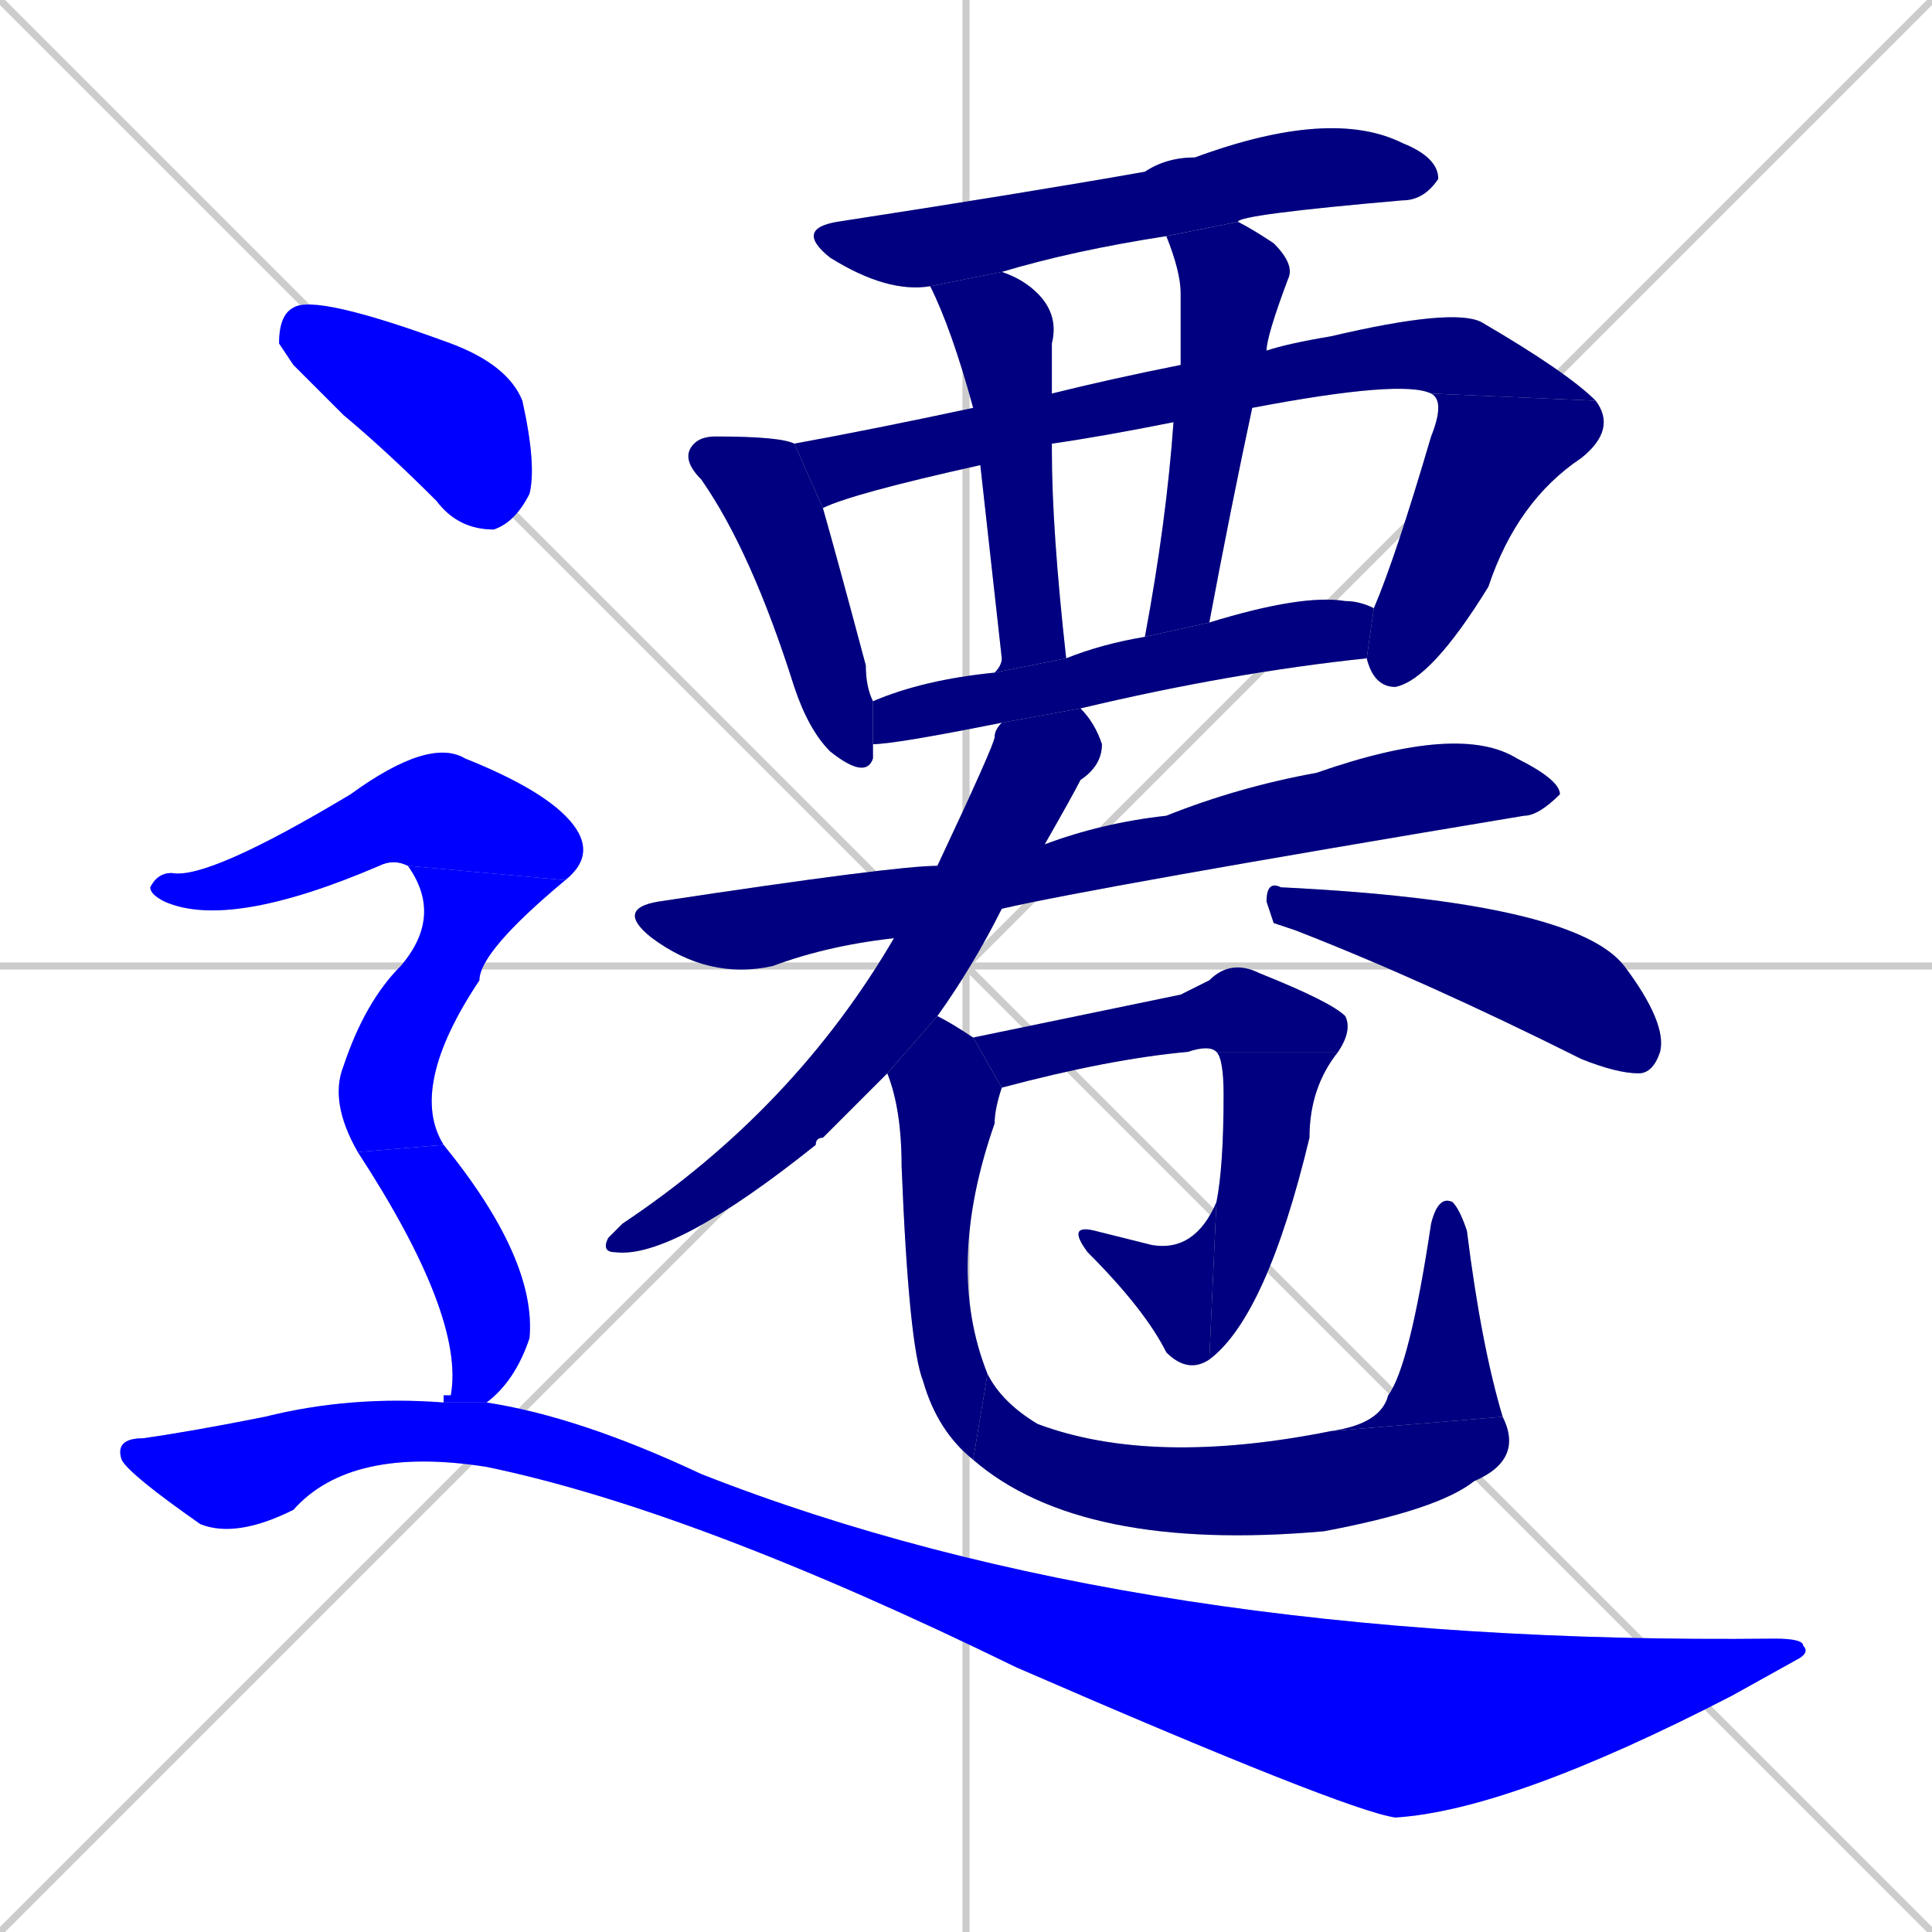 <svg xmlns="http://www.w3.org/2000/svg" xmlns:xlink="http://www.w3.org/1999/xlink" width="270" height="270"><defs><clipPath id="clip-mask-1"><rect x="111" y="15" width="90" height="26"><animate attributeName="x" from="21" to="111" dur="0.333" begin="0; animate21.end + 1" id="animate1" fill="freeze"/></rect></clipPath><clipPath id="clip-mask-2"><rect x="95" y="61" width="27" height="48"><set attributeName="y" to="13" begin="0; animate21.end + 1" /><animate attributeName="y" from="13" to="61" dur="0.178" begin="animate1.end + 0.5" id="animate2" fill="freeze"/></rect></clipPath><clipPath id="clip-mask-3"><rect x="111" y="43" width="112" height="28"><set attributeName="x" to="-1" begin="0; animate21.end + 1" /><animate attributeName="x" from="-1" to="111" dur="0.415" begin="animate2.end + 0.5" id="animate3" fill="freeze"/></rect></clipPath><clipPath id="clip-mask-4"><rect x="191" y="55" width="35" height="41"><set attributeName="y" to="14" begin="0; animate21.end + 1" /><animate attributeName="y" from="14" to="55" dur="0.152" begin="animate3.end" id="animate4" fill="freeze"/></rect></clipPath><clipPath id="clip-mask-5"><rect x="130" y="38" width="19" height="56"><set attributeName="y" to="-18" begin="0; animate21.end + 1" /><animate attributeName="y" from="-18" to="38" dur="0.207" begin="animate4.end + 0.5" id="animate5" fill="freeze"/></rect></clipPath><clipPath id="clip-mask-6"><rect x="160" y="31" width="21" height="58"><set attributeName="y" to="-27" begin="0; animate21.end + 1" /><animate attributeName="y" from="-27" to="31" dur="0.215" begin="animate5.end + 0.5" id="animate6" fill="freeze"/></rect></clipPath><clipPath id="clip-mask-7"><rect x="122" y="83" width="70" height="21"><set attributeName="x" to="52" begin="0; animate21.end + 1" /><animate attributeName="x" from="52" to="122" dur="0.259" begin="animate6.end + 0.5" id="animate7" fill="freeze"/></rect></clipPath><clipPath id="clip-mask-8"><rect x="86" y="101" width="132" height="36"><set attributeName="x" to="-46" begin="0; animate21.end + 1" /><animate attributeName="x" from="-46" to="86" dur="0.489" begin="animate7.end + 0.5" id="animate8" fill="freeze"/></rect></clipPath><clipPath id="clip-mask-9"><rect x="84" y="99" width="70" height="77"><set attributeName="y" to="22" begin="0; animate21.end + 1" /><animate attributeName="y" from="22" to="99" dur="0.285" begin="animate8.end + 0.5" id="animate9" fill="freeze"/></rect></clipPath><clipPath id="clip-mask-10"><rect x="177" y="123" width="56" height="27"><set attributeName="x" to="121" begin="0; animate21.end + 1" /><animate attributeName="x" from="121" to="177" dur="0.207" begin="animate9.end + 0.5" id="animate10" fill="freeze"/></rect></clipPath><clipPath id="clip-mask-11"><rect x="136" y="134" width="53" height="18"><set attributeName="x" to="83" begin="0; animate21.end + 1" /><animate attributeName="x" from="83" to="136" dur="0.196" begin="animate10.end + 0.5" id="animate11" fill="freeze"/></rect></clipPath><clipPath id="clip-mask-12"><rect x="169" y="147" width="18" height="43"><set attributeName="y" to="104" begin="0; animate21.end + 1" /><animate attributeName="y" from="104" to="147" dur="0.159" begin="animate11.end" id="animate12" fill="freeze"/></rect></clipPath><clipPath id="clip-mask-13"><rect x="149" y="168" width="21" height="24"><set attributeName="x" to="170" begin="0; animate21.end + 1" /><animate attributeName="x" from="170" to="149" dur="0.078" begin="animate12.end" id="animate13" fill="freeze"/></rect></clipPath><clipPath id="clip-mask-14"><rect x="124" y="142" width="16" height="62"><set attributeName="y" to="80" begin="0; animate21.end + 1" /><animate attributeName="y" from="80" to="142" dur="0.230" begin="animate13.end + 0.5" id="animate14" fill="freeze"/></rect></clipPath><clipPath id="clip-mask-15"><rect x="136" y="192" width="77" height="25"><set attributeName="x" to="59" begin="0; animate21.end + 1" /><animate attributeName="x" from="59" to="136" dur="0.285" begin="animate14.end" id="animate15" fill="freeze"/></rect></clipPath><clipPath id="clip-mask-16"><rect x="186" y="167" width="24" height="33"><set attributeName="y" to="200" begin="0; animate21.end + 1" /><animate attributeName="y" from="200" to="167" dur="0.122" begin="animate15.end" id="animate16" fill="freeze"/></rect></clipPath><clipPath id="clip-mask-17"><rect x="39" y="41" width="36" height="33"><set attributeName="x" to="3" begin="0; animate21.end + 1" /><animate attributeName="x" from="3" to="39" dur="0.133" begin="animate16.end + 0.5" id="animate17" fill="freeze"/></rect></clipPath><clipPath id="clip-mask-18"><rect x="21" y="103" width="63" height="27"><set attributeName="x" to="-42" begin="0; animate21.end + 1" /><animate attributeName="x" from="-42" to="21" dur="0.233" begin="animate17.end + 0.5" id="animate18" fill="freeze"/></rect></clipPath><clipPath id="clip-mask-19"><rect x="46" y="121" width="33" height="40"><set attributeName="y" to="81" begin="0; animate21.end + 1" /><animate attributeName="y" from="81" to="121" dur="0.148" begin="animate18.end" id="animate19" fill="freeze"/></rect></clipPath><clipPath id="clip-mask-20"><rect x="50" y="160" width="25" height="36"><set attributeName="y" to="124" begin="0; animate21.end + 1" /><animate attributeName="y" from="124" to="160" dur="0.133" begin="animate19.end + 0.5" id="animate20" fill="freeze"/></rect></clipPath><clipPath id="clip-mask-21"><rect x="16" y="195" width="237" height="59"><set attributeName="x" to="-221" begin="0; animate21.end + 1" /><animate attributeName="x" from="-221" to="16" dur="0.878" begin="animate20.end + 0.5" id="animate21" fill="freeze"/></rect></clipPath></defs><path d="M 0 0 L 270 270 M 270 0 L 0 270 M 135 0 L 135 270 M 0 135 L 270 135" stroke="#CCCCCC" /><path d="M 163 33 Q 150 35 140 38 L 130 40 Q 124 41 116 36 Q 111 32 117 31 Q 143 27 160 24 Q 163 22 167 22 Q 186 15 196 20 Q 201 22 201 25 Q 199 28 196 28 Q 173 30 173 31" fill="#CCCCCC"/><path d="M 122 104 Q 122 105 122 106 Q 121 109 116 105 Q 113 102 111 96 Q 105 77 98 67 Q 95 64 97 62 Q 98 61 100 61 Q 109 61 111 62 L 115 71 Q 117 78 121 93 Q 121 96 122 98" fill="#CCCCCC"/><path d="M 200 55 Q 196 53 175 57 L 164 59 Q 154 61 147 62 L 137 65 Q 119 69 115 71 L 111 62 Q 122 60 136 57 L 147 55 Q 155 53 165 51 L 177 49 Q 180 48 186 47 Q 203 43 207 45 Q 219 52 223 56" fill="#CCCCCC"/><path d="M 192 85 Q 195 78 200 61 Q 202 56 200 55 L 223 56 Q 226 60 221 64 Q 212 70 208 82 Q 200 95 195 96 Q 192 96 191 92 L 191 92" fill="#CCCCCC"/><path d="M 147 62 Q 147 63 147 63 Q 147 74 149 92 L 139 94 Q 140 93 140 92 Q 138 74 137 65 L 136 57 Q 133 46 130 40 L 140 38 Q 143 39 145 41 Q 148 44 147 48 Q 147 50 147 55" fill="#CCCCCC"/><path d="M 175 57 Q 172 71 169 87 L 160 89 Q 163 73 164 59 L 165 51 Q 165 46 165 41 Q 165 38 163 33 L 173 31 Q 175 32 178 34 Q 181 37 180 39 Q 177 47 177 49" fill="#CCCCCC"/><path d="M 140 101 Q 125 104 122 104 L 122 98 Q 129 95 139 94 L 149 92 Q 154 90 160 89 L 169 87 Q 182 83 188 84 Q 190 84 192 85 L 191 92 Q 172 94 151 99" fill="#CCCCCC"/><path d="M 126 131 Q 116 132 108 135 Q 99 137 91 131 Q 86 127 92 126 Q 125 121 131 121 L 146 118 Q 154 115 163 114 Q 173 110 184 108 Q 204 101 212 106 Q 218 109 218 111 Q 215 114 213 114 Q 153 124 140 127" fill="#CCCCCC"/><path d="M 124 150 Q 120 154 115 159 Q 114 159 114 160 Q 94 176 86 175 Q 84 175 85 173 Q 86 172 87 171 Q 111 155 125 131 Q 125 131 126 131 L 131 121 Q 139 104 139 103 Q 139 102 140 101 L 151 99 Q 153 101 154 104 Q 154 107 151 109 Q 150 111 146 118 L 140 127 Q 136 135 131 142" fill="#CCCCCC"/><path d="M 178 129 L 177 126 Q 177 123 179 124 Q 220 126 227 135 Q 233 143 232 147 Q 231 150 229 150 Q 226 150 221 148 Q 199 137 181 130" fill="#CCCCCC"/><path d="M 165 139 L 169 137 Q 172 134 176 136 Q 186 140 188 142 Q 189 144 187 147 L 170 147 Q 169 146 166 147 Q 155 148 140 152 L 136 145" fill="#CCCCCC"/><path d="M 187 147 Q 183 152 183 159 Q 177 184 169 190 L 170 168 Q 171 163 171 153 Q 171 148 170 147" fill="#CCCCCC"/><path d="M 169 190 Q 166 192 163 189 Q 160 183 152 175 Q 149 171 153 172 Q 157 173 161 174 Q 167 175 170 168" fill="#CCCCCC"/><path d="M 140 152 Q 139 155 139 157 Q 132 177 138 192 L 136 204 Q 131 200 129 193 Q 127 188 126 163 Q 126 155 124 150 L 131 142 Q 133 143 136 145" fill="#CCCCCC"/><path d="M 138 192 Q 140 196 145 199 Q 161 205 186 200 L 210 198 Q 213 204 206 207 Q 201 211 185 214 Q 151 217 136 204" fill="#CCCCCC"/><path d="M 186 200 Q 193 199 194 195 Q 197 191 200 171 Q 201 167 203 168 Q 204 169 205 172 Q 207 188 210 198" fill="#CCCCCC"/><path d="M 41 51 L 39 48 Q 39 44 41 43 Q 44 41 63 48 Q 71 51 73 56 Q 75 65 74 69 Q 72 73 69 74 Q 64 74 61 70 Q 54 63 48 58" fill="#CCCCCC"/><path d="M 57 121 Q 55 120 53 121 Q 32 130 23 126 Q 21 125 21 124 Q 22 122 24 122 Q 29 123 49 111 Q 60 103 65 106 Q 75 110 79 114 Q 84 119 79 123" fill="#CCCCCC"/><path d="M 50 161 Q 46 154 48 149 Q 51 140 56 135 Q 62 128 57 121 L 79 123 Q 67 133 67 137 Q 57 152 62 160" fill="#CCCCCC"/><path d="M 62 195 L 63 195 Q 65 184 50 161 L 62 160 Q 75 176 74 187 Q 72 193 68 196 L 62 196" fill="#CCCCCC"/><path d="M 68 196 Q 81 198 98 206 Q 159 230 248 229 Q 252 229 252 230 Q 253 231 251 232 Q 242 237 242 237 Q 211 253 195 254 Q 188 253 142 233 Q 97 211 68 205 Q 49 202 41 211 Q 33 215 28 213 Q 18 206 17 204 Q 16 201 20 201 Q 27 200 37 198 Q 49 195 62 196" fill="#CCCCCC"/><path d="M 163 33 Q 150 35 140 38 L 130 40 Q 124 41 116 36 Q 111 32 117 31 Q 143 27 160 24 Q 163 22 167 22 Q 186 15 196 20 Q 201 22 201 25 Q 199 28 196 28 Q 173 30 173 31" fill="#000080" clip-path="url(#clip-mask-1)" /><path d="M 122 104 Q 122 105 122 106 Q 121 109 116 105 Q 113 102 111 96 Q 105 77 98 67 Q 95 64 97 62 Q 98 61 100 61 Q 109 61 111 62 L 115 71 Q 117 78 121 93 Q 121 96 122 98" fill="#000080" clip-path="url(#clip-mask-2)" /><path d="M 200 55 Q 196 53 175 57 L 164 59 Q 154 61 147 62 L 137 65 Q 119 69 115 71 L 111 62 Q 122 60 136 57 L 147 55 Q 155 53 165 51 L 177 49 Q 180 48 186 47 Q 203 43 207 45 Q 219 52 223 56" fill="#000080" clip-path="url(#clip-mask-3)" /><path d="M 192 85 Q 195 78 200 61 Q 202 56 200 55 L 223 56 Q 226 60 221 64 Q 212 70 208 82 Q 200 95 195 96 Q 192 96 191 92 L 191 92" fill="#000080" clip-path="url(#clip-mask-4)" /><path d="M 147 62 Q 147 63 147 63 Q 147 74 149 92 L 139 94 Q 140 93 140 92 Q 138 74 137 65 L 136 57 Q 133 46 130 40 L 140 38 Q 143 39 145 41 Q 148 44 147 48 Q 147 50 147 55" fill="#000080" clip-path="url(#clip-mask-5)" /><path d="M 175 57 Q 172 71 169 87 L 160 89 Q 163 73 164 59 L 165 51 Q 165 46 165 41 Q 165 38 163 33 L 173 31 Q 175 32 178 34 Q 181 37 180 39 Q 177 47 177 49" fill="#000080" clip-path="url(#clip-mask-6)" /><path d="M 140 101 Q 125 104 122 104 L 122 98 Q 129 95 139 94 L 149 92 Q 154 90 160 89 L 169 87 Q 182 83 188 84 Q 190 84 192 85 L 191 92 Q 172 94 151 99" fill="#000080" clip-path="url(#clip-mask-7)" /><path d="M 126 131 Q 116 132 108 135 Q 99 137 91 131 Q 86 127 92 126 Q 125 121 131 121 L 146 118 Q 154 115 163 114 Q 173 110 184 108 Q 204 101 212 106 Q 218 109 218 111 Q 215 114 213 114 Q 153 124 140 127" fill="#000080" clip-path="url(#clip-mask-8)" /><path d="M 124 150 Q 120 154 115 159 Q 114 159 114 160 Q 94 176 86 175 Q 84 175 85 173 Q 86 172 87 171 Q 111 155 125 131 Q 125 131 126 131 L 131 121 Q 139 104 139 103 Q 139 102 140 101 L 151 99 Q 153 101 154 104 Q 154 107 151 109 Q 150 111 146 118 L 140 127 Q 136 135 131 142" fill="#000080" clip-path="url(#clip-mask-9)" /><path d="M 178 129 L 177 126 Q 177 123 179 124 Q 220 126 227 135 Q 233 143 232 147 Q 231 150 229 150 Q 226 150 221 148 Q 199 137 181 130" fill="#000080" clip-path="url(#clip-mask-10)" /><path d="M 165 139 L 169 137 Q 172 134 176 136 Q 186 140 188 142 Q 189 144 187 147 L 170 147 Q 169 146 166 147 Q 155 148 140 152 L 136 145" fill="#000080" clip-path="url(#clip-mask-11)" /><path d="M 187 147 Q 183 152 183 159 Q 177 184 169 190 L 170 168 Q 171 163 171 153 Q 171 148 170 147" fill="#000080" clip-path="url(#clip-mask-12)" /><path d="M 169 190 Q 166 192 163 189 Q 160 183 152 175 Q 149 171 153 172 Q 157 173 161 174 Q 167 175 170 168" fill="#000080" clip-path="url(#clip-mask-13)" /><path d="M 140 152 Q 139 155 139 157 Q 132 177 138 192 L 136 204 Q 131 200 129 193 Q 127 188 126 163 Q 126 155 124 150 L 131 142 Q 133 143 136 145" fill="#000080" clip-path="url(#clip-mask-14)" /><path d="M 138 192 Q 140 196 145 199 Q 161 205 186 200 L 210 198 Q 213 204 206 207 Q 201 211 185 214 Q 151 217 136 204" fill="#000080" clip-path="url(#clip-mask-15)" /><path d="M 186 200 Q 193 199 194 195 Q 197 191 200 171 Q 201 167 203 168 Q 204 169 205 172 Q 207 188 210 198" fill="#000080" clip-path="url(#clip-mask-16)" /><path d="M 41 51 L 39 48 Q 39 44 41 43 Q 44 41 63 48 Q 71 51 73 56 Q 75 65 74 69 Q 72 73 69 74 Q 64 74 61 70 Q 54 63 48 58" fill="#0000ff" clip-path="url(#clip-mask-17)" /><path d="M 57 121 Q 55 120 53 121 Q 32 130 23 126 Q 21 125 21 124 Q 22 122 24 122 Q 29 123 49 111 Q 60 103 65 106 Q 75 110 79 114 Q 84 119 79 123" fill="#0000ff" clip-path="url(#clip-mask-18)" /><path d="M 50 161 Q 46 154 48 149 Q 51 140 56 135 Q 62 128 57 121 L 79 123 Q 67 133 67 137 Q 57 152 62 160" fill="#0000ff" clip-path="url(#clip-mask-19)" /><path d="M 62 195 L 63 195 Q 65 184 50 161 L 62 160 Q 75 176 74 187 Q 72 193 68 196 L 62 196" fill="#0000ff" clip-path="url(#clip-mask-20)" /><path d="M 68 196 Q 81 198 98 206 Q 159 230 248 229 Q 252 229 252 230 Q 253 231 251 232 Q 242 237 242 237 Q 211 253 195 254 Q 188 253 142 233 Q 97 211 68 205 Q 49 202 41 211 Q 33 215 28 213 Q 18 206 17 204 Q 16 201 20 201 Q 27 200 37 198 Q 49 195 62 196" fill="#0000ff" clip-path="url(#clip-mask-21)" /></svg>